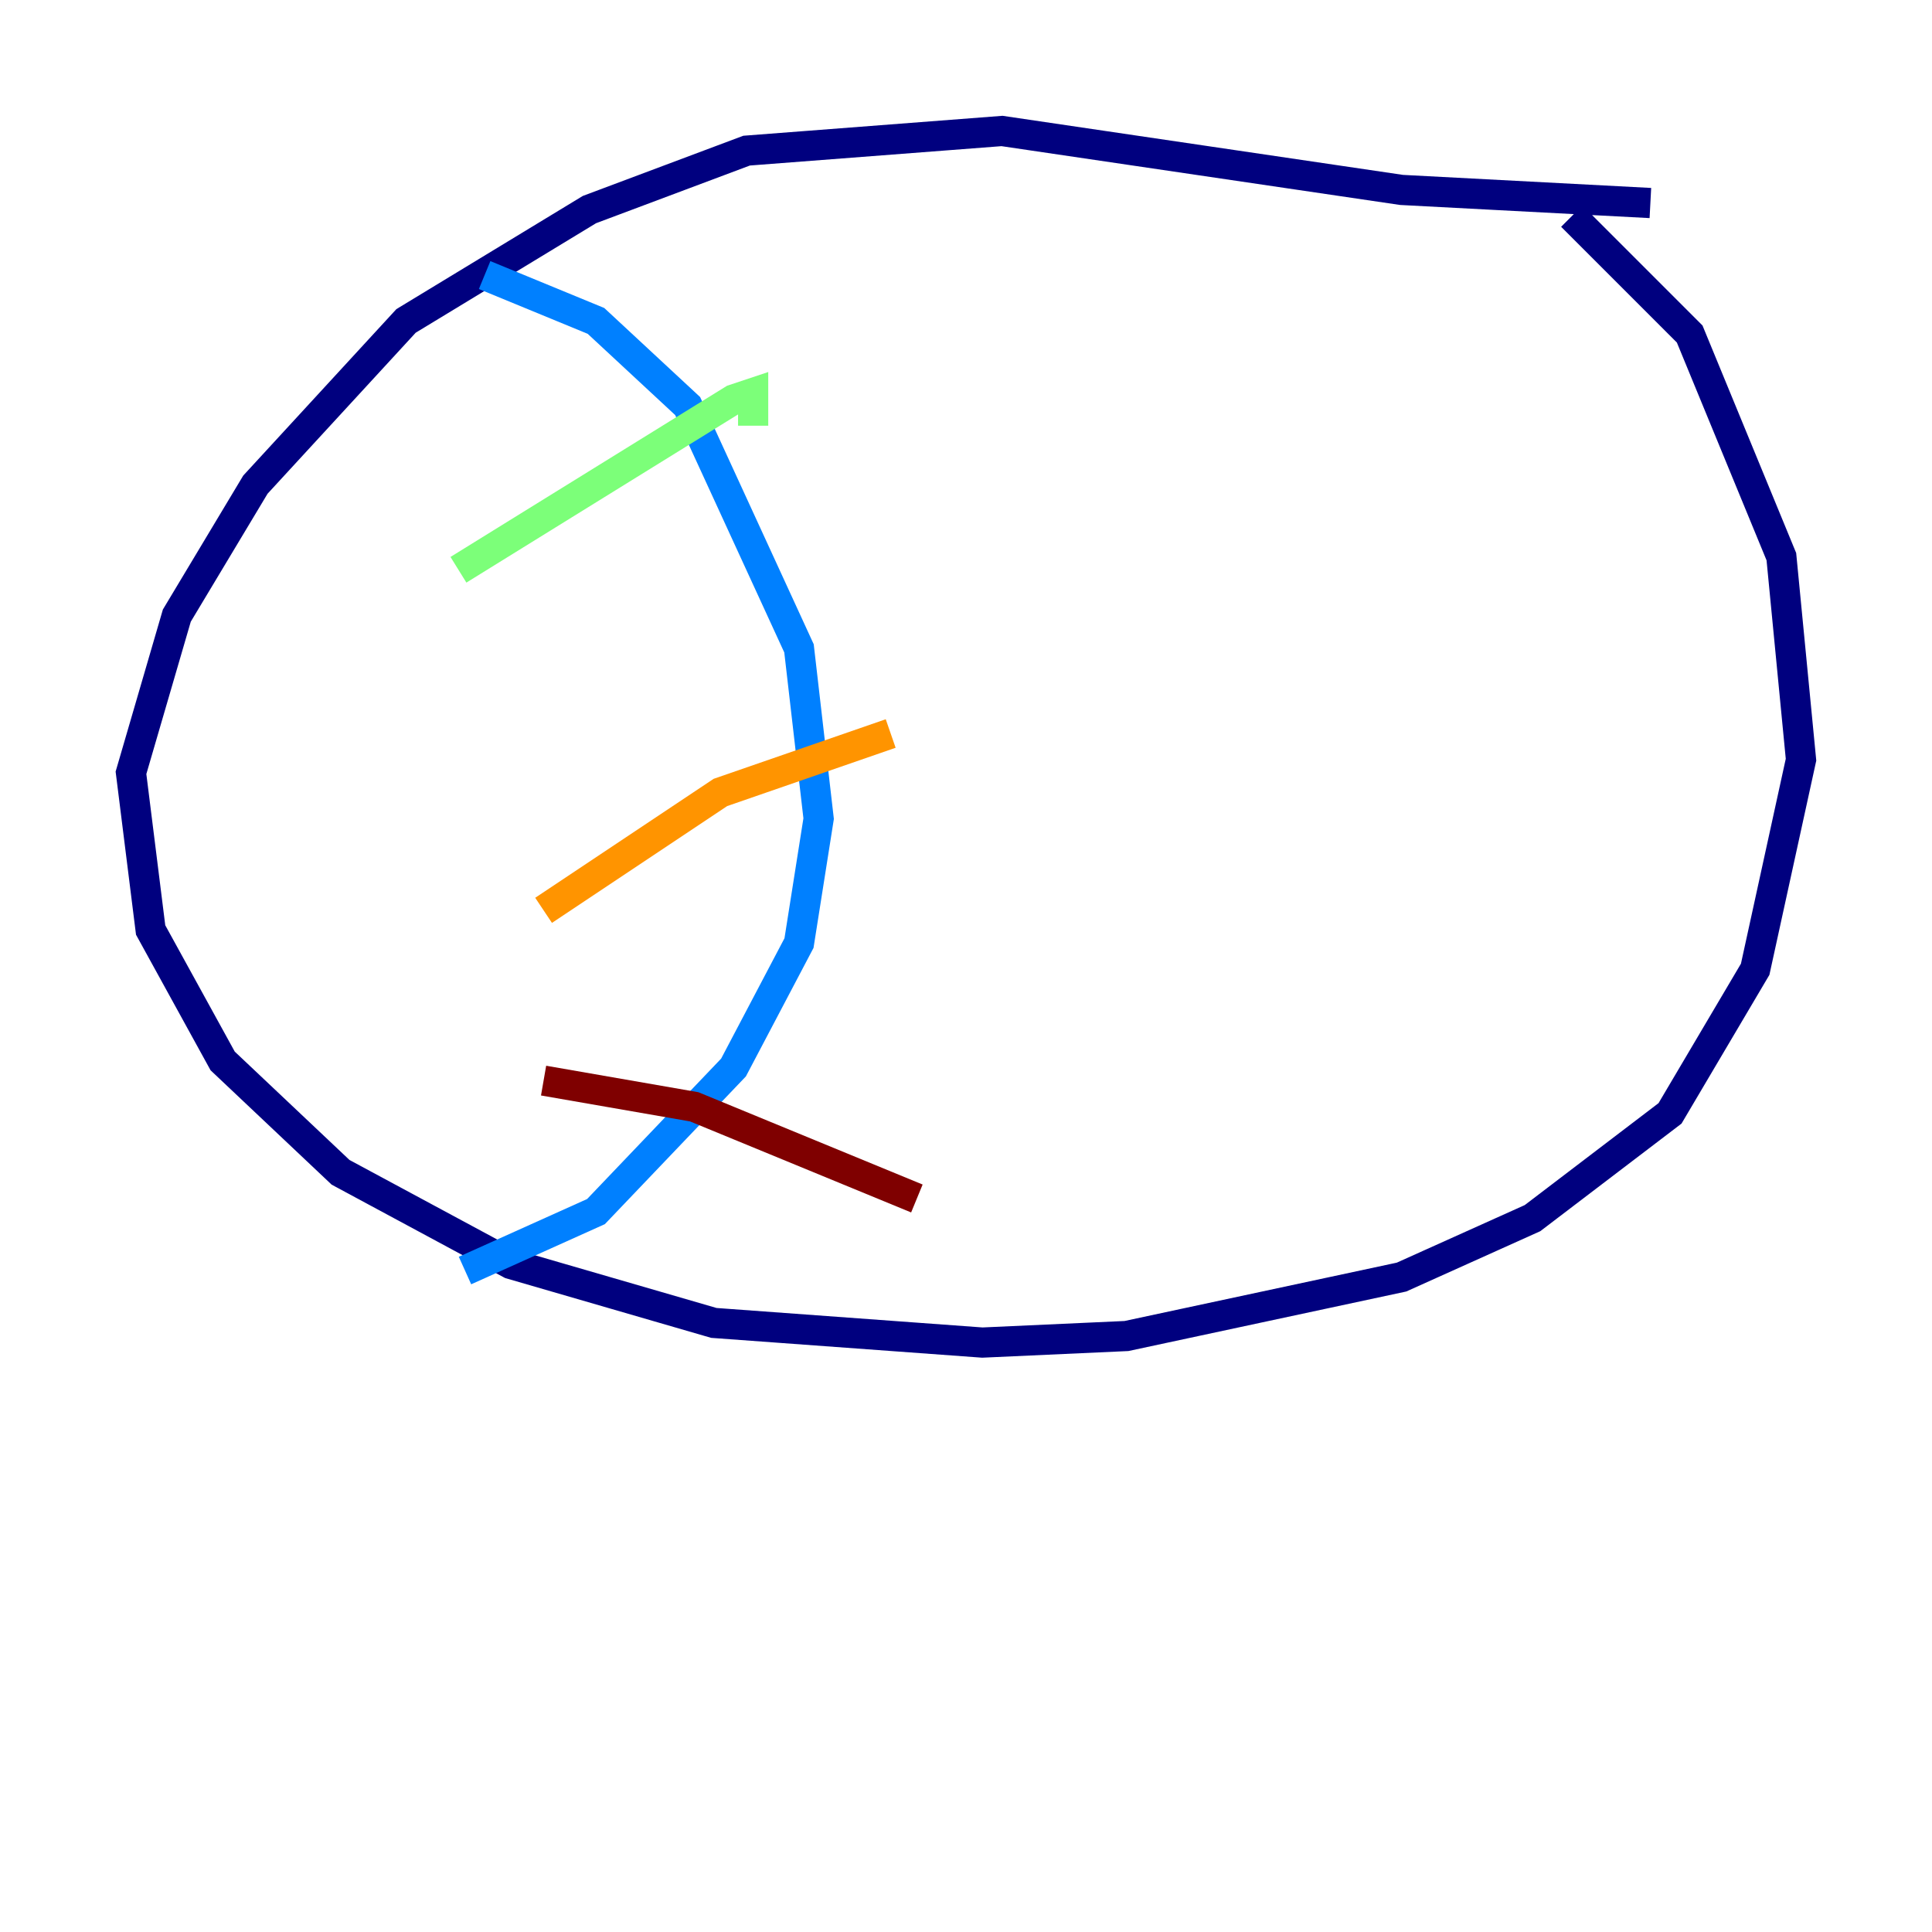 <?xml version="1.0" encoding="utf-8" ?>
<svg baseProfile="tiny" height="128" version="1.2" viewBox="0,0,128,128" width="128" xmlns="http://www.w3.org/2000/svg" xmlns:ev="http://www.w3.org/2001/xml-events" xmlns:xlink="http://www.w3.org/1999/xlink"><defs /><polyline fill="none" points="109.342,13.451 92.854,12.583 66.386,8.678 49.464,9.98 39.051,13.885 26.902,21.261 16.922,32.108 11.715,40.786 8.678,51.2 9.98,61.614 14.752,70.291 22.563,77.668 33.844,83.742 47.295,87.647 65.085,88.949 74.63,88.515 92.854,84.61 101.532,80.705 110.644,73.763 116.285,64.217 119.322,50.332 118.02,36.881 111.946,22.129 104.136,14.319" stroke="#00007f" stroke-width="2" /><polyline fill="none" points="32.108,18.224 39.485,21.261 45.559,26.902 52.936,42.956 54.237,54.237 52.936,62.481 48.597,70.725 39.485,80.271 30.807,84.176" stroke="#0080ff" stroke-width="2" /><polyline fill="none" points="30.373,37.749 48.597,26.468 49.898,26.034 49.898,28.203" stroke="#7cff79" stroke-width="2" /><polyline fill="none" points="36.014,60.312 47.729,52.502 59.01,48.597" stroke="#ff9400" stroke-width="2" /><polyline fill="none" points="36.014,71.593 45.993,73.329 60.746,79.403" stroke="#7f0000" stroke-width="2" /></svg>